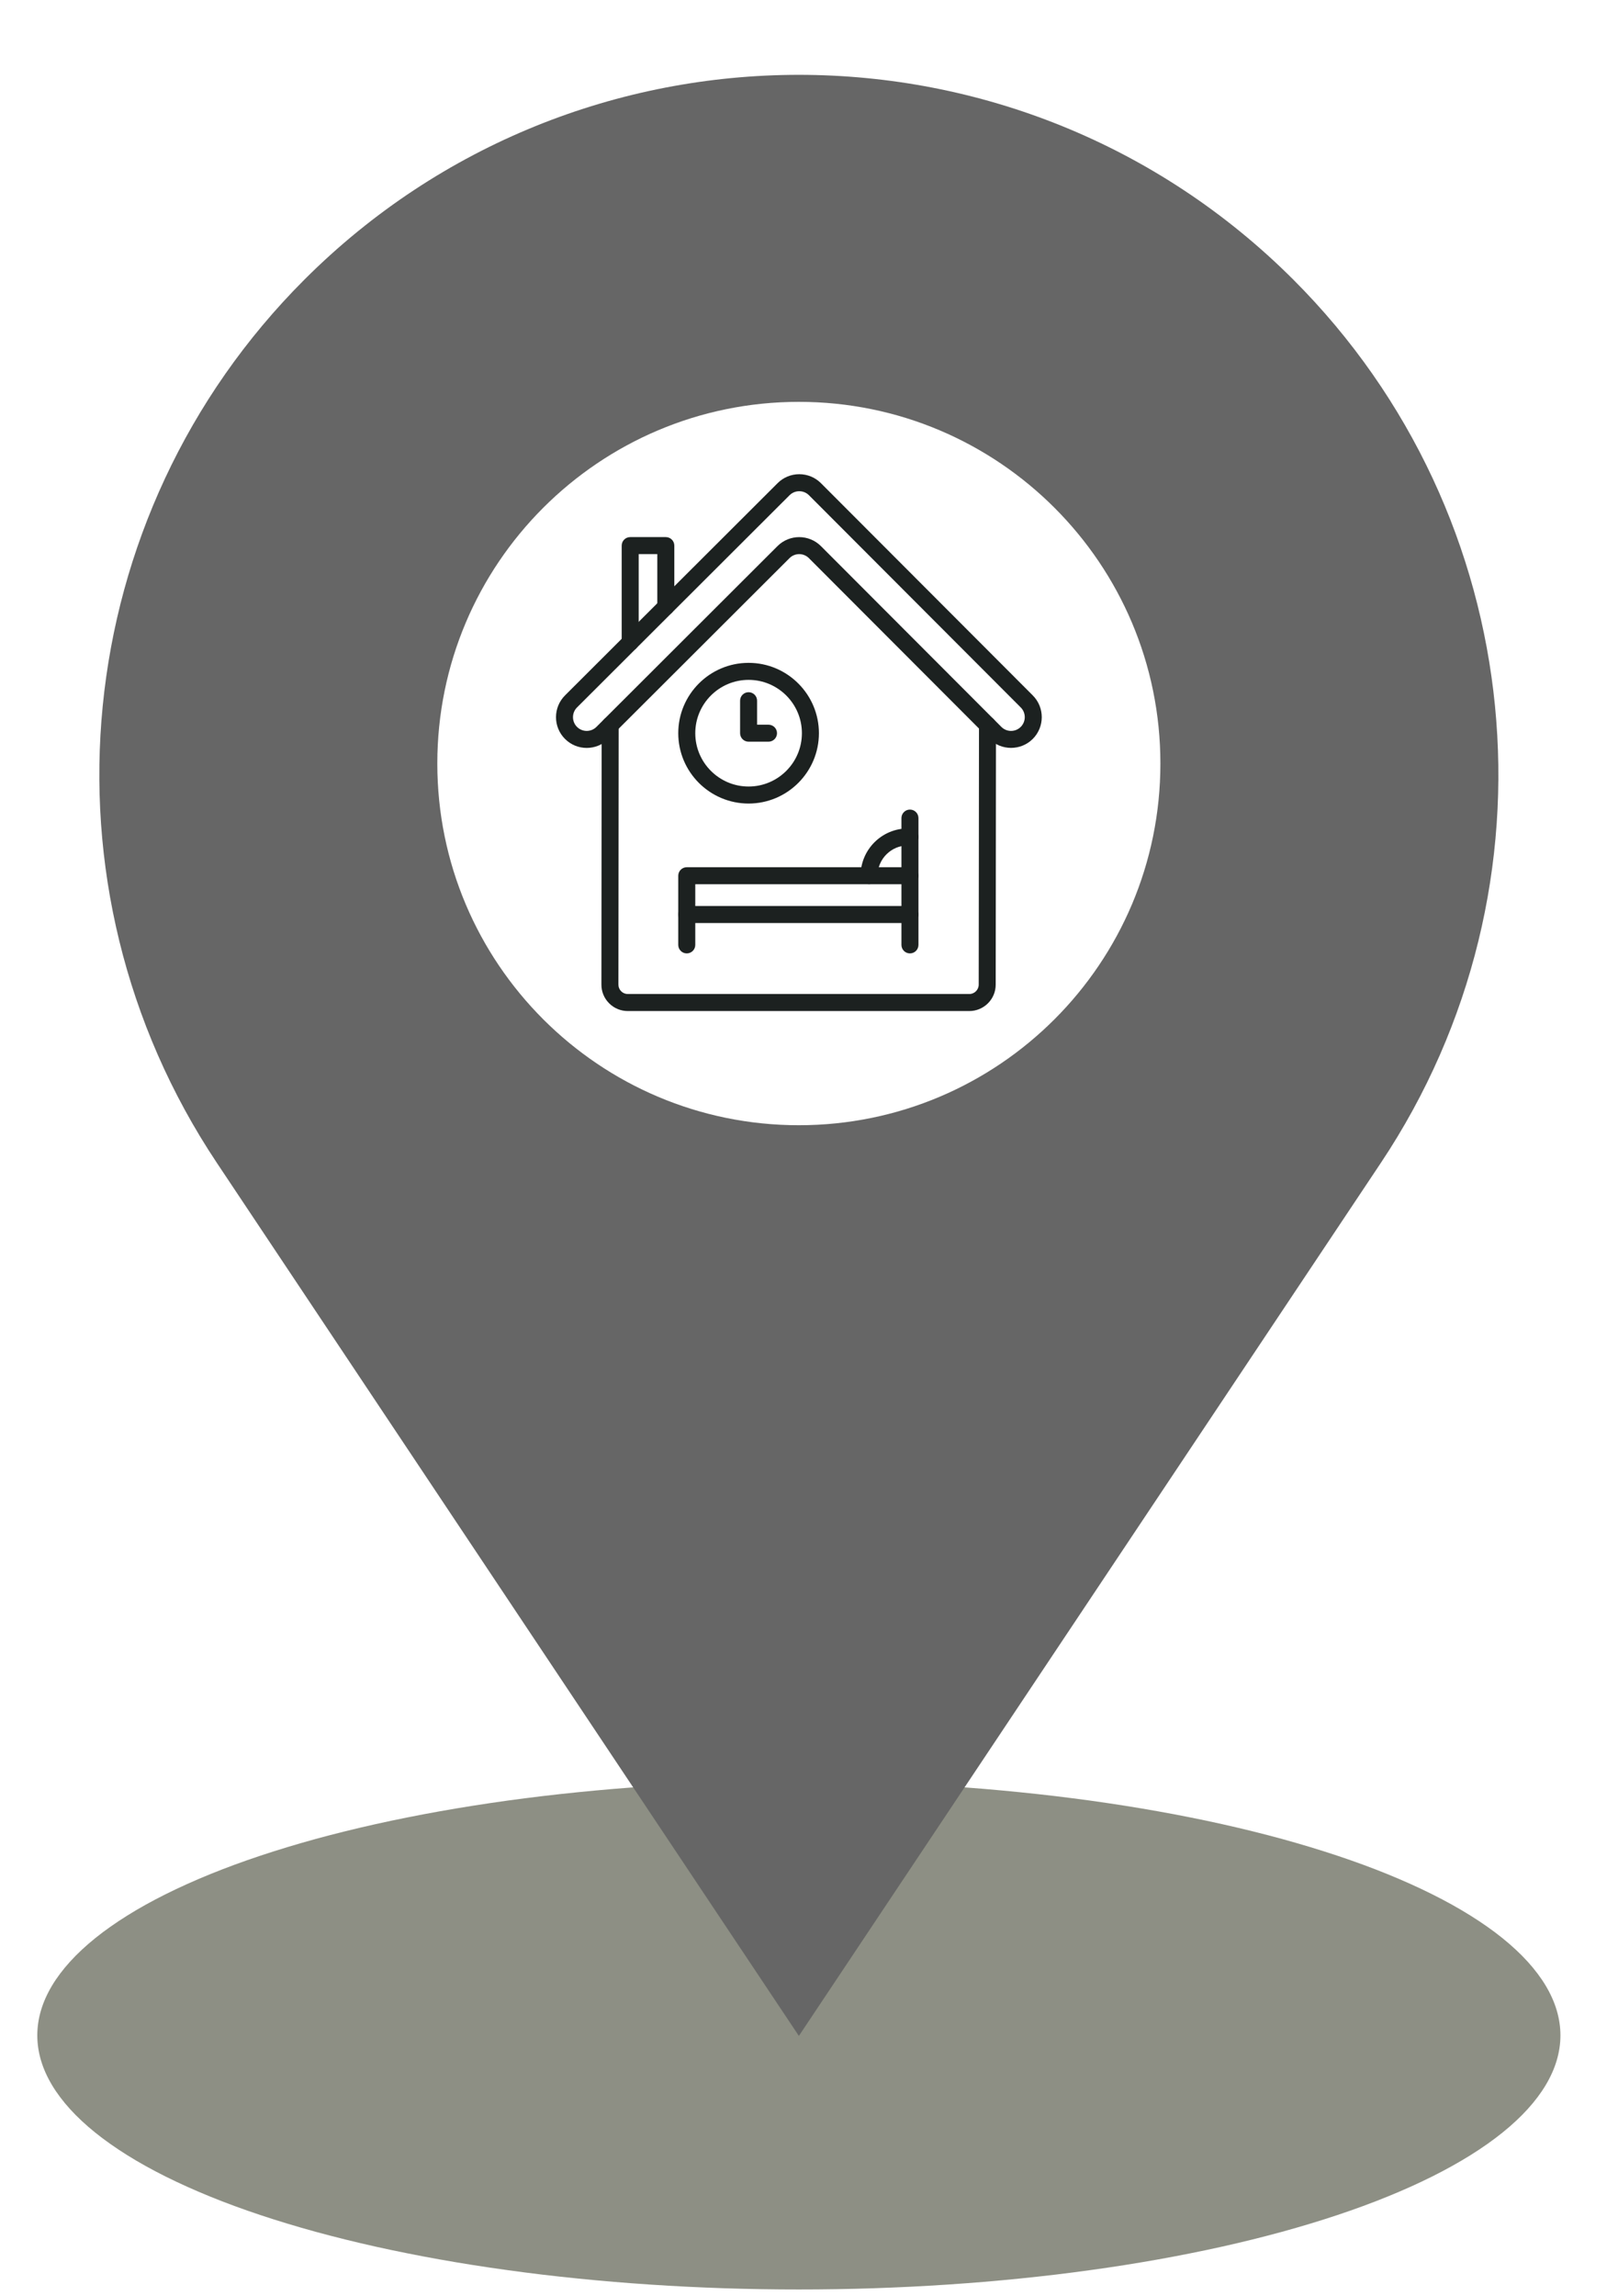 <svg xmlns="http://www.w3.org/2000/svg" xmlns:xlink="http://www.w3.org/1999/xlink" width="350" zoomAndPan="magnify" viewBox="0 0 263.04 375" height="500" preserveAspectRatio="xMidYMid meet" version="1.2"><defs><clipPath id="f3328503d8"><path d="M 6 291 L 256 291 L 256 374.316 L 6 374.316 Z M 6 291 "/></clipPath><clipPath id="f408d2c5d5"><path d="M 91 77.219 L 171 77.219 L 171 123 L 91 123 Z M 91 77.219 "/></clipPath></defs><g id="f4327320c7"><g clip-rule="nonzero" clip-path="url(#f3328503d8)"><path style=" stroke:none;fill-rule:nonzero;fill:#8d8f84;fill-opacity:1;" d="M 255.418 332.691 C 255.418 333.371 255.367 334.051 255.266 334.73 C 255.164 335.41 255.016 336.09 254.816 336.766 C 254.617 337.445 254.367 338.121 254.066 338.793 C 253.766 339.465 253.418 340.137 253.02 340.805 C 252.621 341.473 252.176 342.133 251.68 342.793 C 251.184 343.453 250.641 344.109 250.047 344.762 C 249.457 345.414 248.816 346.059 248.129 346.699 C 247.441 347.34 246.707 347.977 245.926 348.605 C 245.148 349.234 244.32 349.855 243.449 350.469 C 242.574 351.086 241.66 351.691 240.695 352.293 C 239.734 352.895 238.73 353.484 237.68 354.066 C 236.633 354.652 235.543 355.227 234.406 355.793 C 233.273 356.359 232.102 356.914 230.887 357.461 C 229.668 358.008 228.414 358.543 227.121 359.07 C 225.828 359.598 224.496 360.113 223.125 360.617 C 221.754 361.121 220.348 361.613 218.906 362.094 C 217.461 362.574 215.984 363.043 214.473 363.5 C 212.961 363.957 211.418 364.402 209.84 364.836 C 208.266 365.266 206.656 365.684 205.02 366.09 C 203.379 366.496 201.711 366.887 200.016 367.266 C 198.32 367.645 196.598 368.008 194.848 368.355 C 193.098 368.707 191.32 369.043 189.523 369.363 C 187.723 369.684 185.902 369.988 184.059 370.281 C 182.215 370.57 180.348 370.848 178.465 371.105 C 176.578 371.367 174.676 371.613 172.754 371.844 C 170.836 372.07 168.898 372.285 166.945 372.48 C 164.992 372.68 163.027 372.859 161.051 373.027 C 159.07 373.191 157.082 373.34 155.078 373.473 C 153.078 373.605 151.07 373.723 149.051 373.824 C 147.031 373.922 145.008 374.004 142.98 374.074 C 140.949 374.141 138.914 374.188 136.875 374.223 C 134.84 374.258 132.801 374.273 130.762 374.273 C 128.719 374.273 126.68 374.258 124.645 374.223 C 122.605 374.188 120.57 374.141 118.543 374.074 C 116.512 374.004 114.488 373.922 112.469 373.824 C 110.453 373.723 108.441 373.605 106.441 373.473 C 104.441 373.34 102.449 373.191 100.473 373.027 C 98.492 372.859 96.527 372.68 94.574 372.48 C 92.621 372.285 90.688 372.07 88.766 371.844 C 86.844 371.613 84.941 371.367 83.055 371.105 C 81.172 370.848 79.309 370.57 77.465 370.281 C 75.617 369.988 73.797 369.684 71.996 369.363 C 70.199 369.043 68.426 368.707 66.676 368.355 C 64.926 368.008 63.203 367.645 61.504 367.266 C 59.809 366.887 58.141 366.496 56.504 366.09 C 54.863 365.684 53.258 365.266 51.68 364.836 C 50.102 364.402 48.559 363.957 47.047 363.5 C 45.535 363.043 44.059 362.574 42.617 362.094 C 41.172 361.613 39.766 361.121 38.395 360.617 C 37.027 360.113 35.695 359.598 34.398 359.07 C 33.105 358.543 31.852 358.008 30.637 357.461 C 29.422 356.914 28.246 356.359 27.113 355.793 C 25.98 355.227 24.887 354.652 23.84 354.07 C 22.789 353.484 21.785 352.895 20.824 352.293 C 19.863 351.691 18.945 351.086 18.074 350.469 C 17.199 349.855 16.375 349.234 15.594 348.605 C 14.812 347.977 14.078 347.34 13.391 346.699 C 12.703 346.059 12.062 345.414 11.473 344.762 C 10.879 344.109 10.336 343.453 9.84 342.793 C 9.344 342.133 8.898 341.473 8.5 340.805 C 8.102 340.137 7.754 339.465 7.453 338.793 C 7.152 338.121 6.906 337.445 6.703 336.766 C 6.504 336.09 6.355 335.41 6.254 334.73 C 6.156 334.051 6.105 333.371 6.105 332.691 C 6.105 332.012 6.156 331.332 6.254 330.652 C 6.355 329.973 6.504 329.293 6.703 328.617 C 6.906 327.938 7.152 327.262 7.453 326.59 C 7.754 325.918 8.102 325.246 8.5 324.578 C 8.898 323.91 9.344 323.25 9.84 322.59 C 10.336 321.93 10.879 321.273 11.473 320.621 C 12.062 319.969 12.703 319.324 13.391 318.684 C 14.078 318.043 14.812 317.406 15.594 316.777 C 16.375 316.148 17.199 315.527 18.074 314.914 C 18.945 314.297 19.863 313.691 20.824 313.09 C 21.785 312.488 22.789 311.898 23.84 311.312 C 24.887 310.73 25.98 310.156 27.113 309.59 C 28.246 309.023 29.422 308.469 30.637 307.922 C 31.852 307.375 33.105 306.84 34.398 306.312 C 35.695 305.785 37.027 305.27 38.395 304.766 C 39.766 304.262 41.172 303.77 42.617 303.289 C 44.059 302.809 45.535 302.34 47.047 301.883 C 48.559 301.426 50.102 300.98 51.68 300.547 C 53.258 300.117 54.863 299.699 56.504 299.293 C 58.141 298.887 59.809 298.496 61.504 298.117 C 63.203 297.738 64.926 297.375 66.676 297.027 C 68.426 296.676 70.199 296.34 71.996 296.02 C 73.797 295.699 75.617 295.395 77.465 295.102 C 79.309 294.812 81.172 294.535 83.055 294.273 C 84.941 294.016 86.844 293.77 88.766 293.539 C 90.688 293.312 92.621 293.098 94.574 292.902 C 96.527 292.703 98.492 292.523 100.473 292.355 C 102.449 292.191 104.441 292.043 106.441 291.91 C 108.441 291.777 110.453 291.66 112.469 291.559 C 114.488 291.461 116.512 291.379 118.543 291.309 C 120.57 291.242 122.605 291.195 124.645 291.16 C 126.68 291.125 128.719 291.109 130.762 291.109 C 132.801 291.109 134.84 291.125 136.875 291.16 C 138.914 291.195 140.949 291.242 142.98 291.309 C 145.008 291.379 147.031 291.461 149.051 291.559 C 151.07 291.66 153.078 291.777 155.078 291.91 C 157.082 292.043 159.07 292.191 161.051 292.355 C 163.027 292.523 164.992 292.703 166.945 292.902 C 168.898 293.098 170.836 293.312 172.754 293.539 C 174.676 293.77 176.578 294.016 178.465 294.273 C 180.348 294.535 182.215 294.812 184.059 295.102 C 185.902 295.395 187.723 295.699 189.523 296.02 C 191.32 296.34 193.098 296.676 194.848 297.027 C 196.598 297.375 198.32 297.738 200.016 298.117 C 201.711 298.496 203.379 298.887 205.02 299.293 C 206.656 299.699 208.266 300.117 209.84 300.547 C 211.418 300.98 212.961 301.426 214.473 301.883 C 215.984 302.34 217.461 302.809 218.906 303.289 C 220.348 303.77 221.754 304.262 223.125 304.766 C 224.496 305.27 225.828 305.785 227.121 306.312 C 228.414 306.84 229.668 307.375 230.887 307.922 C 232.102 308.469 233.273 309.023 234.406 309.59 C 235.543 310.156 236.633 310.73 237.68 311.312 C 238.73 311.898 239.734 312.488 240.695 313.09 C 241.66 313.691 242.574 314.297 243.449 314.914 C 244.32 315.527 245.148 316.148 245.926 316.777 C 246.707 317.406 247.441 318.043 248.129 318.684 C 248.816 319.324 249.457 319.969 250.047 320.621 C 250.641 321.273 251.184 321.93 251.68 322.59 C 252.176 323.25 252.621 323.91 253.02 324.578 C 253.418 325.246 253.766 325.918 254.066 326.59 C 254.367 327.262 254.617 327.938 254.816 328.617 C 255.016 329.293 255.164 329.973 255.266 330.652 C 255.367 331.332 255.418 332.012 255.418 332.691 Z M 255.418 332.691 "/></g><path style=" stroke:none;fill-rule:evenodd;fill:#666666;fill-opacity:1;" d="M 211.723 45.402 C 167.008 0.68 94.512 0.68 49.797 45.402 C 11.199 84.008 5.215 144.496 35.5 189.918 L 130.762 332.781 L 226.02 189.918 C 256.305 144.496 250.32 84.008 211.723 45.402 Z M 130.762 183.75 C 163.441 183.75 189.938 157.25 189.938 124.562 C 189.938 91.875 163.441 65.375 130.762 65.375 C 98.078 65.375 71.582 91.875 71.582 124.562 C 71.582 157.25 98.078 183.75 130.762 183.75 Z M 130.762 183.75 "/><path style=" stroke:none;fill-rule:nonzero;fill:#1c2120;fill-opacity:1;" d="M 148.941 155.633 C 148.176 155.633 147.551 155.012 147.551 154.242 L 147.551 133.488 C 147.551 132.723 148.176 132.098 148.941 132.098 C 149.711 132.098 150.336 132.723 150.336 133.488 L 150.336 154.242 C 150.336 155.012 149.711 155.633 148.941 155.633 Z M 148.941 155.633 "/><path style=" stroke:none;fill-rule:nonzero;fill:#1c2120;fill-opacity:1;" d="M 112.414 155.633 C 111.645 155.633 111.02 155.012 111.02 154.242 L 111.02 142.922 C 111.02 142.152 111.645 141.531 112.414 141.531 L 148.941 141.531 C 149.711 141.531 150.336 142.152 150.336 142.922 C 150.336 143.691 149.711 144.312 148.941 144.312 L 113.805 144.312 L 113.805 154.242 C 113.805 155.012 113.18 155.633 112.414 155.633 Z M 112.414 155.633 "/><path style=" stroke:none;fill-rule:nonzero;fill:#1c2120;fill-opacity:1;" d="M 142.254 144.312 C 141.484 144.312 140.863 143.691 140.863 142.922 C 140.863 138.656 144.332 135.184 148.602 135.184 L 148.941 135.184 C 149.711 135.184 150.336 135.809 150.336 136.578 C 150.336 137.344 149.711 137.969 148.941 137.969 L 148.602 137.969 C 145.867 137.969 143.645 140.191 143.645 142.922 C 143.645 143.691 143.023 144.312 142.254 144.312 Z M 142.254 144.312 "/><path style=" stroke:none;fill-rule:nonzero;fill:#1c2120;fill-opacity:1;" d="M 148.941 150.66 L 112.414 150.66 C 111.645 150.66 111.02 150.035 111.02 149.27 C 111.02 148.5 111.645 147.875 112.414 147.875 L 148.941 147.875 C 149.711 147.875 150.336 148.5 150.336 149.27 C 150.336 150.035 149.711 150.66 148.941 150.66 Z M 148.941 150.66 "/><path style=" stroke:none;fill-rule:nonzero;fill:#1c2120;fill-opacity:1;" d="M 158.656 165.066 L 102.766 165.066 C 101.609 165.066 100.523 164.617 99.703 163.797 C 98.887 162.98 98.438 161.891 98.441 160.734 L 98.484 118.281 C 98.484 117.516 99.109 116.895 99.875 116.895 C 99.875 116.895 99.875 116.895 99.879 116.895 C 100.645 116.895 101.27 117.516 101.27 118.285 L 101.223 160.738 C 101.223 161.152 101.383 161.539 101.676 161.832 C 101.965 162.121 102.352 162.281 102.766 162.281 L 158.656 162.281 C 159.508 162.281 160.199 161.59 160.199 160.742 L 160.246 118.262 C 160.246 117.492 160.871 116.871 161.637 116.871 C 161.637 116.871 161.637 116.871 161.641 116.871 C 162.406 116.871 163.031 117.496 163.027 118.262 L 162.98 160.746 C 162.98 163.129 161.039 165.066 158.656 165.066 Z M 158.656 165.066 "/><g clip-rule="nonzero" clip-path="url(#f408d2c5d5)"><path style=" stroke:none;fill-rule:nonzero;fill:#1c2120;fill-opacity:1;" d="M 96.035 122.008 C 94.746 122.008 93.457 121.516 92.477 120.531 C 90.516 118.57 90.52 115.379 92.48 113.418 L 127.273 78.688 C 128.223 77.738 129.484 77.215 130.828 77.215 C 130.828 77.215 130.828 77.215 130.832 77.215 C 132.176 77.219 133.438 77.742 134.387 78.695 L 169.051 113.418 C 171.012 115.383 171.008 118.574 169.047 120.535 C 167.082 122.492 163.891 122.492 161.934 120.527 L 132.406 90.953 C 131.531 90.074 130.105 90.074 129.23 90.949 L 99.59 120.539 C 98.609 121.516 97.32 122.008 96.035 122.008 Z M 130.828 80 C 130.227 80 129.664 80.234 129.238 80.656 L 94.445 115.387 C 93.57 116.262 93.57 117.688 94.445 118.566 L 93.461 119.551 L 94.445 118.566 C 95.32 119.441 96.746 119.445 97.621 118.57 L 127.262 88.98 C 129.227 87.02 132.418 87.023 134.379 88.988 L 163.902 118.562 C 164.324 118.988 164.891 119.223 165.488 119.223 C 165.492 119.223 165.492 119.223 165.492 119.223 C 166.09 119.223 166.656 118.988 167.078 118.566 C 167.957 117.688 167.957 116.262 167.082 115.387 L 132.418 80.66 C 131.992 80.234 131.43 80 130.828 80 Z M 130.828 80 "/></g><path style=" stroke:none;fill-rule:nonzero;fill:#1c2120;fill-opacity:1;" d="M 103.152 106.125 C 102.383 106.125 101.762 105.5 101.762 104.73 L 101.762 88.898 C 101.762 88.129 102.383 87.508 103.152 87.508 L 108.984 87.508 C 109.75 87.508 110.375 88.129 110.375 88.898 L 110.375 98.91 C 110.375 99.68 109.75 100.301 108.984 100.301 C 108.215 100.301 107.59 99.68 107.59 98.91 L 107.59 90.289 L 104.543 90.289 L 104.543 104.73 C 104.543 105.5 103.922 106.125 103.152 106.125 Z M 103.152 106.125 "/><path style=" stroke:none;fill-rule:nonzero;fill:#1c2120;fill-opacity:1;" d="M 122.531 131.109 C 116.184 131.109 111.02 125.945 111.02 119.598 C 111.02 113.25 116.184 108.086 122.531 108.086 C 128.879 108.086 134.043 113.25 134.043 119.598 C 134.043 125.945 128.879 131.109 122.531 131.109 Z M 122.531 110.871 C 117.719 110.871 113.805 114.785 113.805 119.598 C 113.805 124.41 117.719 128.324 122.531 128.324 C 127.344 128.324 131.258 124.41 131.258 119.598 C 131.258 114.785 127.344 110.871 122.531 110.871 Z M 122.531 110.871 "/><path style=" stroke:none;fill-rule:nonzero;fill:#1c2120;fill-opacity:1;" d="M 125.789 120.988 L 122.531 120.988 C 121.762 120.988 121.141 120.367 121.141 119.598 L 121.141 114.281 C 121.141 113.512 121.762 112.891 122.531 112.891 C 123.301 112.891 123.922 113.512 123.922 114.281 L 123.922 118.207 L 125.789 118.207 C 126.559 118.207 127.184 118.828 127.184 119.598 C 127.184 120.367 126.559 120.988 125.789 120.988 Z M 125.789 120.988 "/></g></svg>
